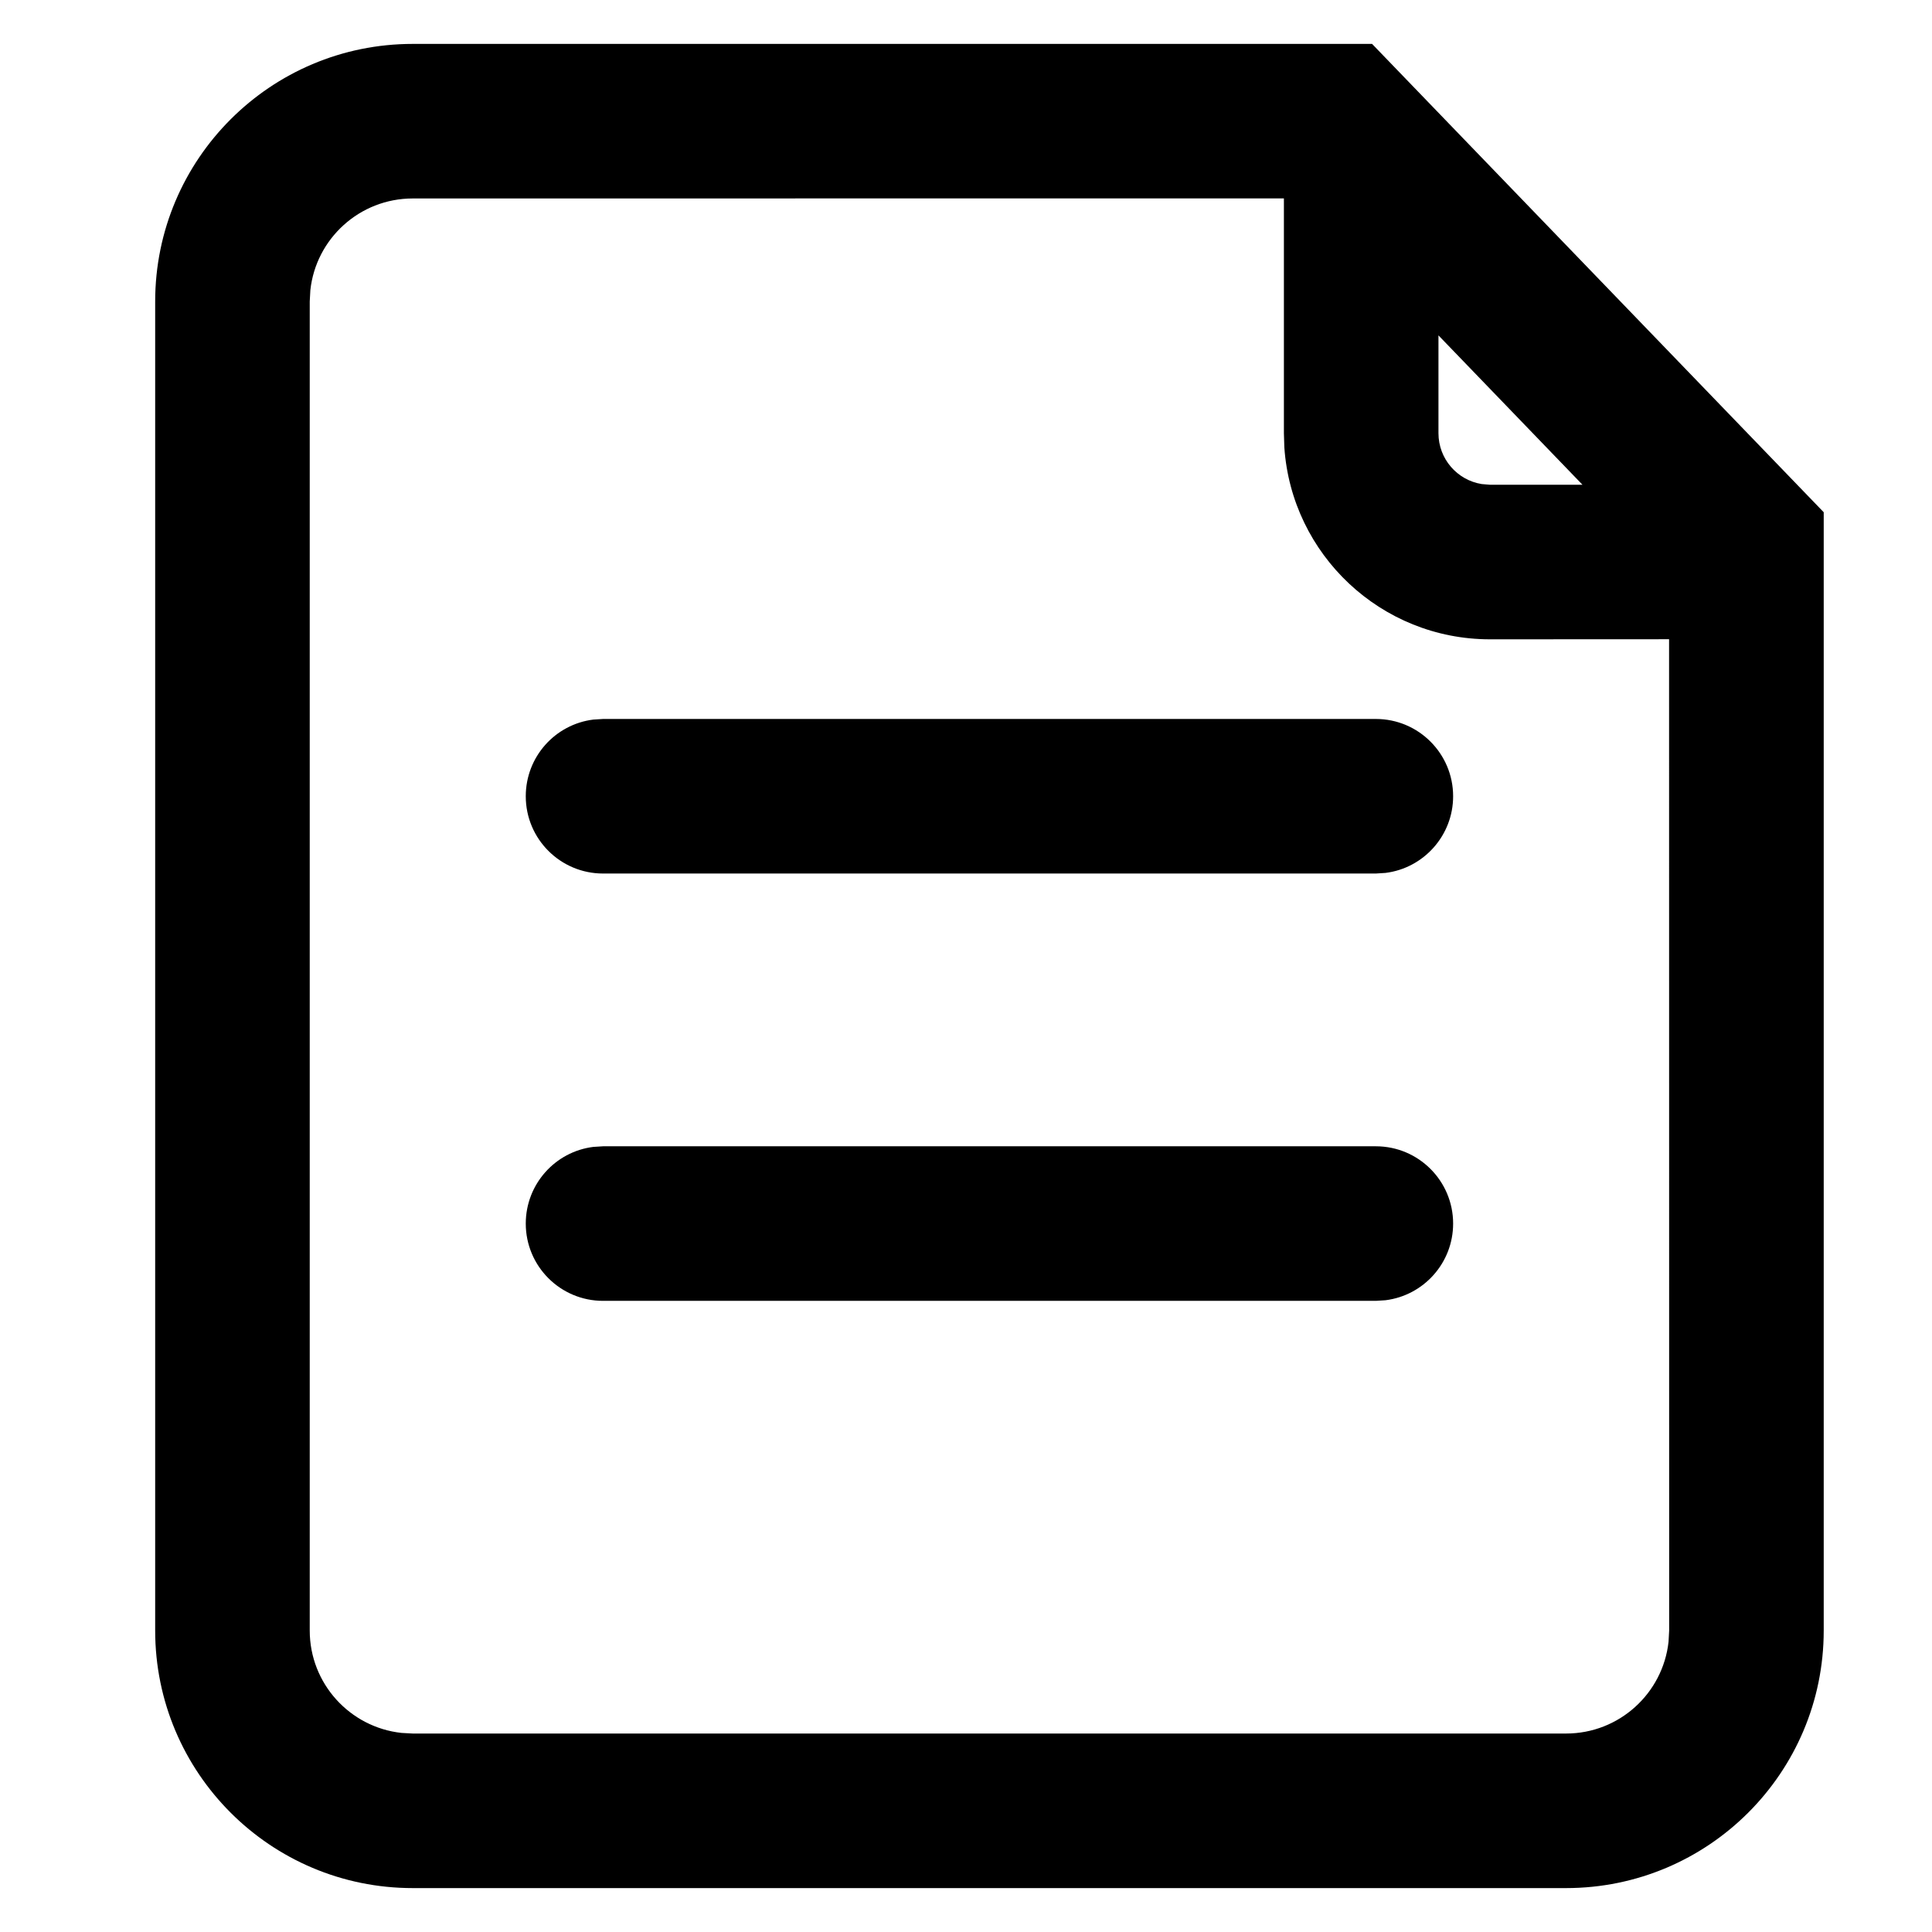 <?xml version="1.0" encoding="UTF-8"?>
<svg width="22px" height="22px" viewBox="0 0 22 22" version="1.1" xmlns="http://www.w3.org/2000/svg" xmlns:xlink="http://www.w3.org/1999/xlink">
    <!-- Generator: Sketch 60 (88103) - https://sketch.com -->
    <title>h5 svg/icon/invoice/check@2x</title>
    <desc>Created with Sketch.</desc>
    <g id="h5-svg/icon/invoice/check" stroke="none" stroke-width="1">
        <path d="M15.624,0.5 L20.767,5.833 L20.767,18.567 C20.767,20.187 19.453,21.5 17.833,21.5 L4.7,21.5 C3.08,21.5 1.767,20.187 1.767,18.567 L1.767,3.433 C1.767,1.813 3.08,0.5 4.7,0.5 L15.624,0.5 Z M14.62,2.259 L4.7,2.26 C4.095,2.26 3.597,2.718 3.534,3.305 L3.527,3.433 L3.527,18.567 C3.527,19.171 3.984,19.669 4.572,19.733 L4.7,19.74 L17.833,19.74 C18.438,19.74 18.936,19.282 19,18.695 L19.007,18.567 L19.006,7.279 L16.967,7.28 C15.725,7.28 14.708,6.315 14.625,5.094 L14.62,4.933 L14.62,2.259 Z M15.667,13.053 C16.153,13.053 16.547,13.447 16.547,13.933 C16.547,14.382 16.211,14.752 15.777,14.806 L15.667,14.813 L6.867,14.813 C6.381,14.813 5.987,14.419 5.987,13.933 C5.987,13.485 6.322,13.114 6.756,13.06 L6.867,13.053 L15.667,13.053 Z M15.667,8.187 C16.153,8.187 16.547,8.581 16.547,9.067 C16.547,9.515 16.211,9.886 15.777,9.94 L15.667,9.947 L6.867,9.947 C6.381,9.947 5.987,9.553 5.987,9.067 C5.987,8.618 6.322,8.248 6.756,8.194 L6.867,8.187 L15.667,8.187 Z M16.38,3.819 L16.38,4.933 C16.38,5.225 16.593,5.467 16.872,5.512 L16.967,5.52 L18.02,5.52 L16.38,3.819 Z" id="形状" ></path>
    </g>
</svg>